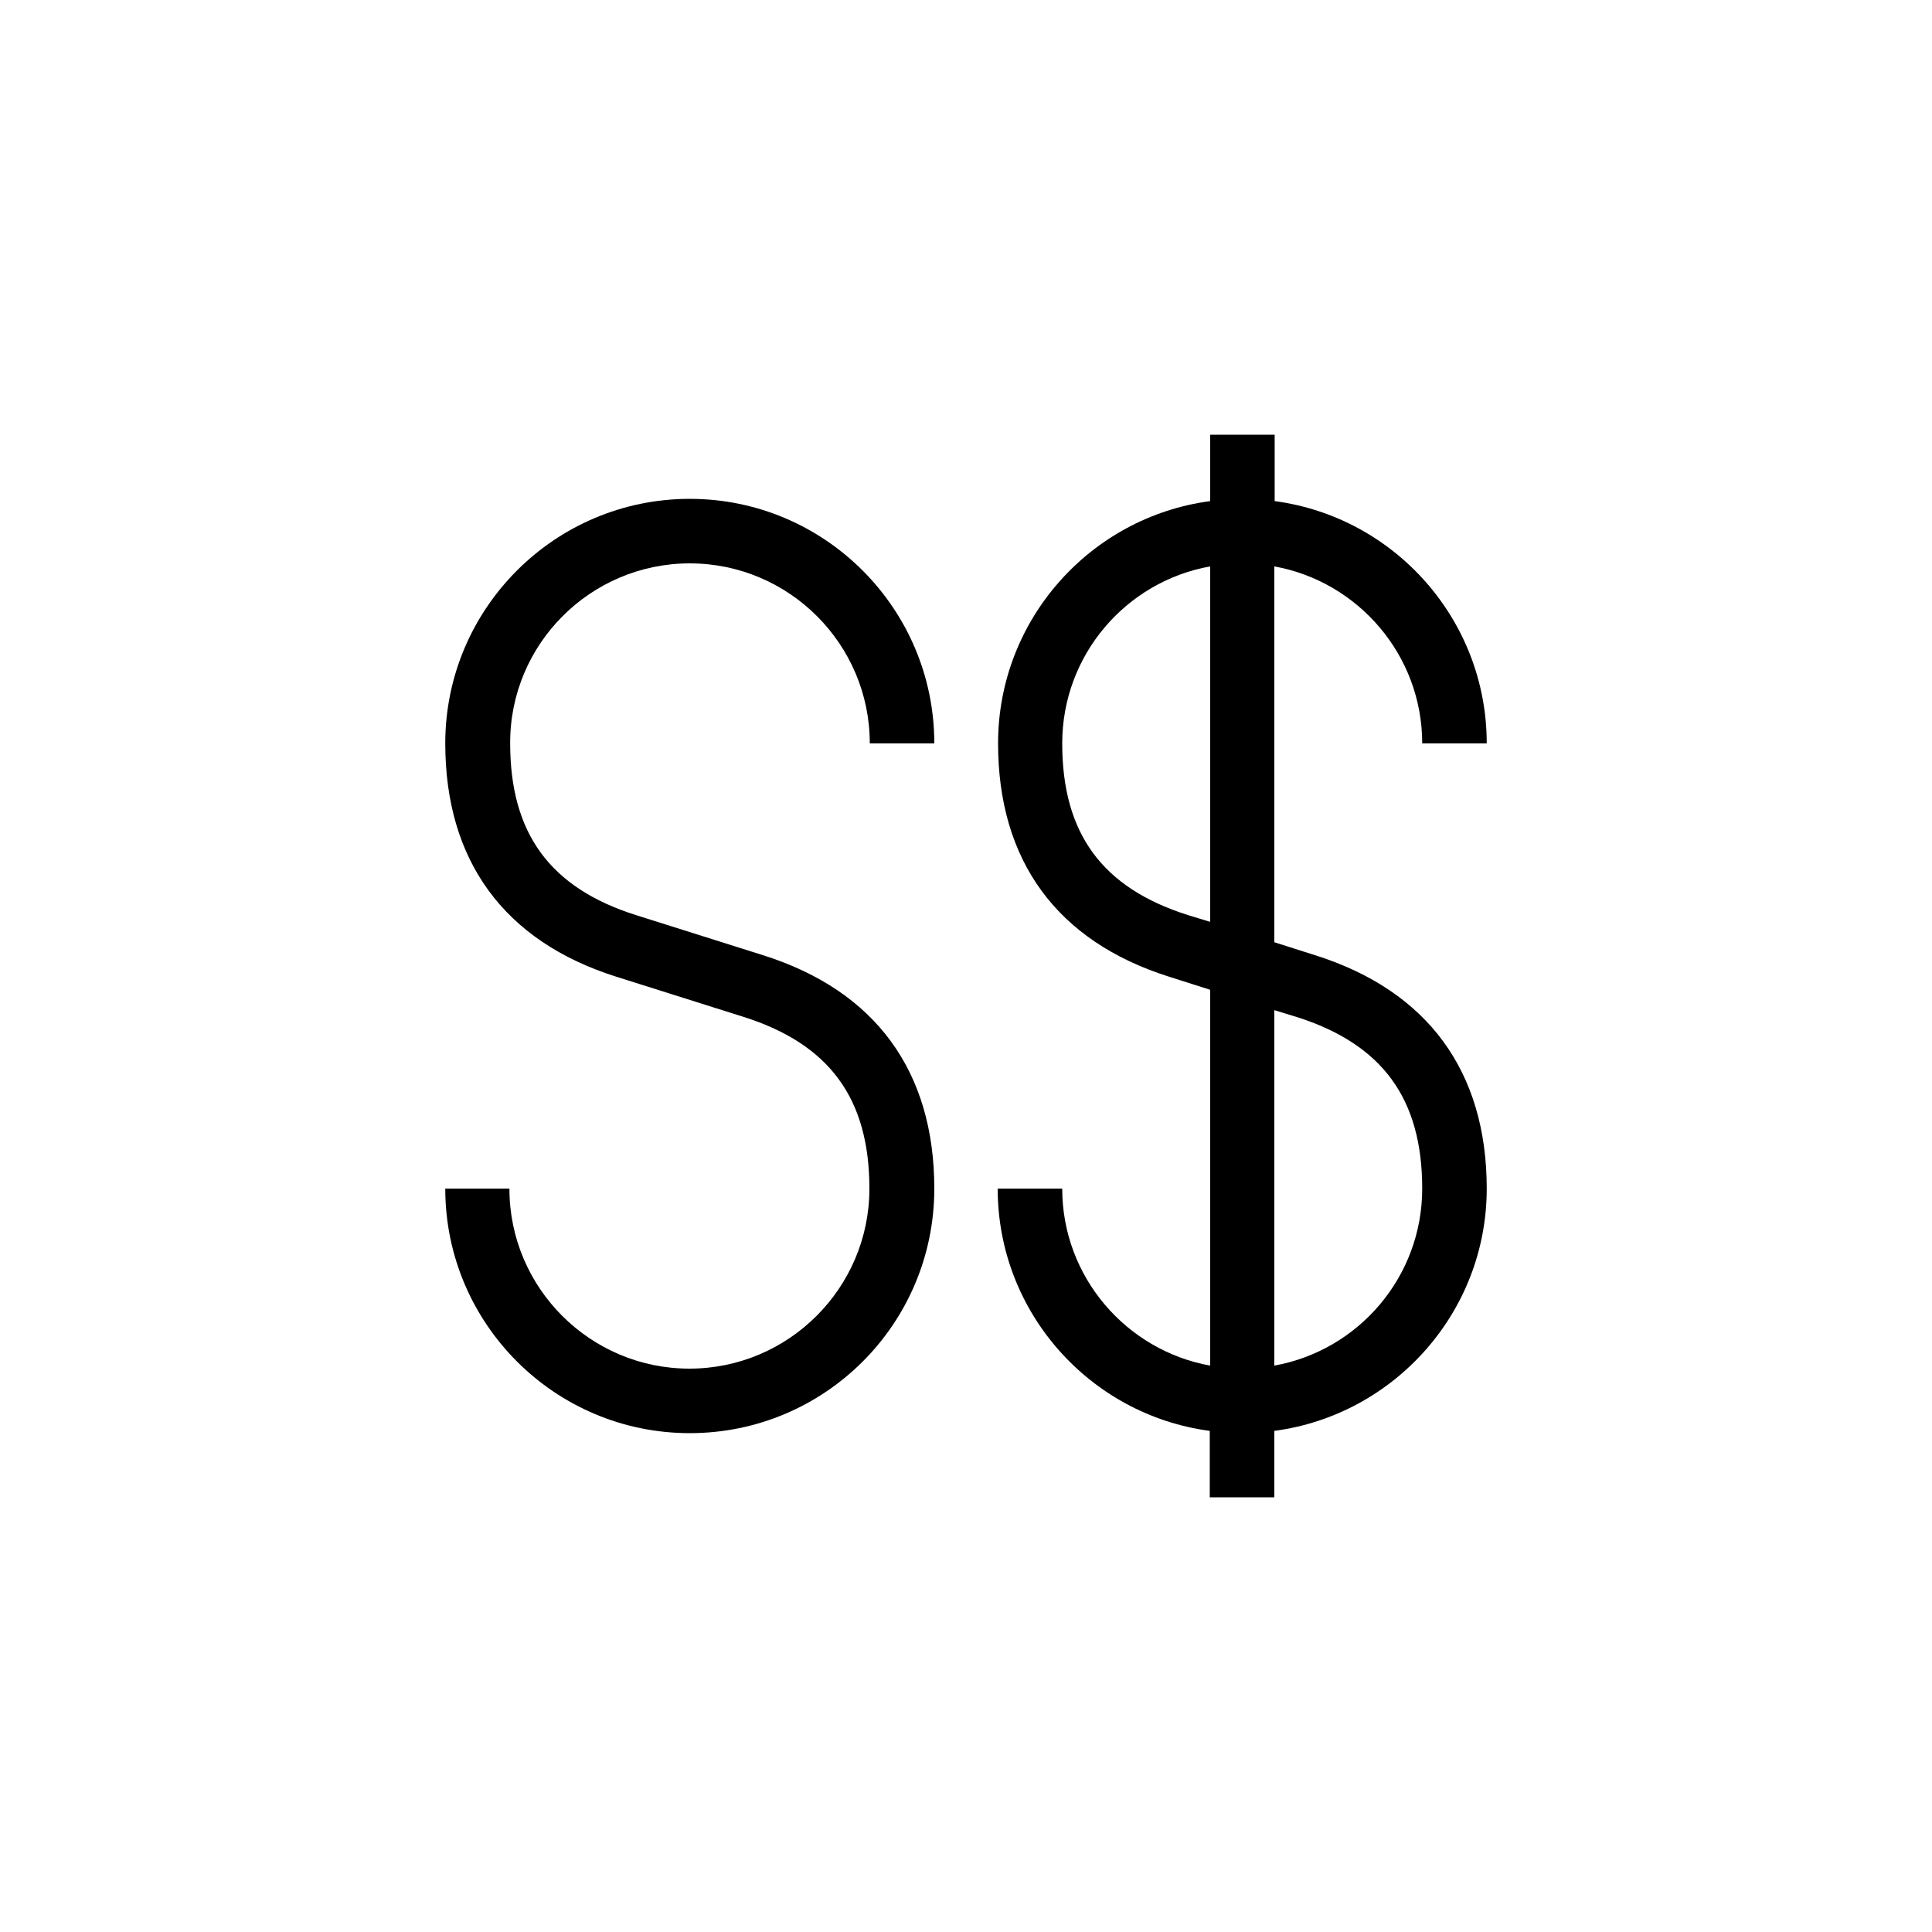 <?xml version="1.0" encoding="utf-8"?>
<!-- Generator: Adobe Illustrator 22.1.0, SVG Export Plug-In . SVG Version: 6.00 Build 0)  -->
<svg version="1.1" id="Layer_2" xmlns="http://www.w3.org/2000/svg" xmlns:xlink="http://www.w3.org/1999/xlink" x="0px" y="0px"
	 viewBox="0 0 512 512" style="enable-background:new 0 0 512 512;" xml:space="preserve">
<g>
	<path d="M348.7,253.2l-11-3.5v-99.6c22.2,4,39.2,23.5,39.2,46.9H394c0-32.8-24.5-60-56.2-64.2v-17.6h-17.1v17.6
		c-31.7,4.2-56.2,31.4-56.2,64.2c0,31.1,15.6,52.4,45.2,61.8l11,3.5v99.6c-22.2-4-39.2-23.5-39.2-46.9h-17.1
		c0,32.8,24.5,60,56.2,64.2v17.6h17.1v-17.6C369.4,375,394,347.8,394,315C394,283.9,378.3,262.6,348.7,253.2z M314.8,242.5
		c-22.7-7.2-33.3-21.6-33.3-45.5c0-23.4,16.9-42.9,39.2-46.9v94.2L314.8,242.5z M337.7,361.9v-94.2l5.9,1.8
		c22.7,7.2,33.3,21.6,33.3,45.5C376.9,338.4,360,357.9,337.7,361.9z"/>
	<path d="M182.8,149.3c26.3,0,47.7,21.4,47.7,47.7h17.1c0-35.7-29-64.8-64.8-64.8S118,161.3,118,197c0,31.1,15.6,52.4,45.2,61.8
		l33.9,10.7c22.7,7.2,33.3,21.6,33.3,45.5c0,26.3-21.4,47.7-47.7,47.7s-47.7-21.4-47.7-47.7H118c0,35.7,29,64.8,64.8,64.8
		s64.8-29,64.8-64.8c0-31.1-15.6-52.4-45.2-61.8l-33.9-10.7c-22.7-7.2-33.3-21.6-33.3-45.5C135.1,170.7,156.5,149.3,182.8,149.3z"/>
</g>
</svg>
